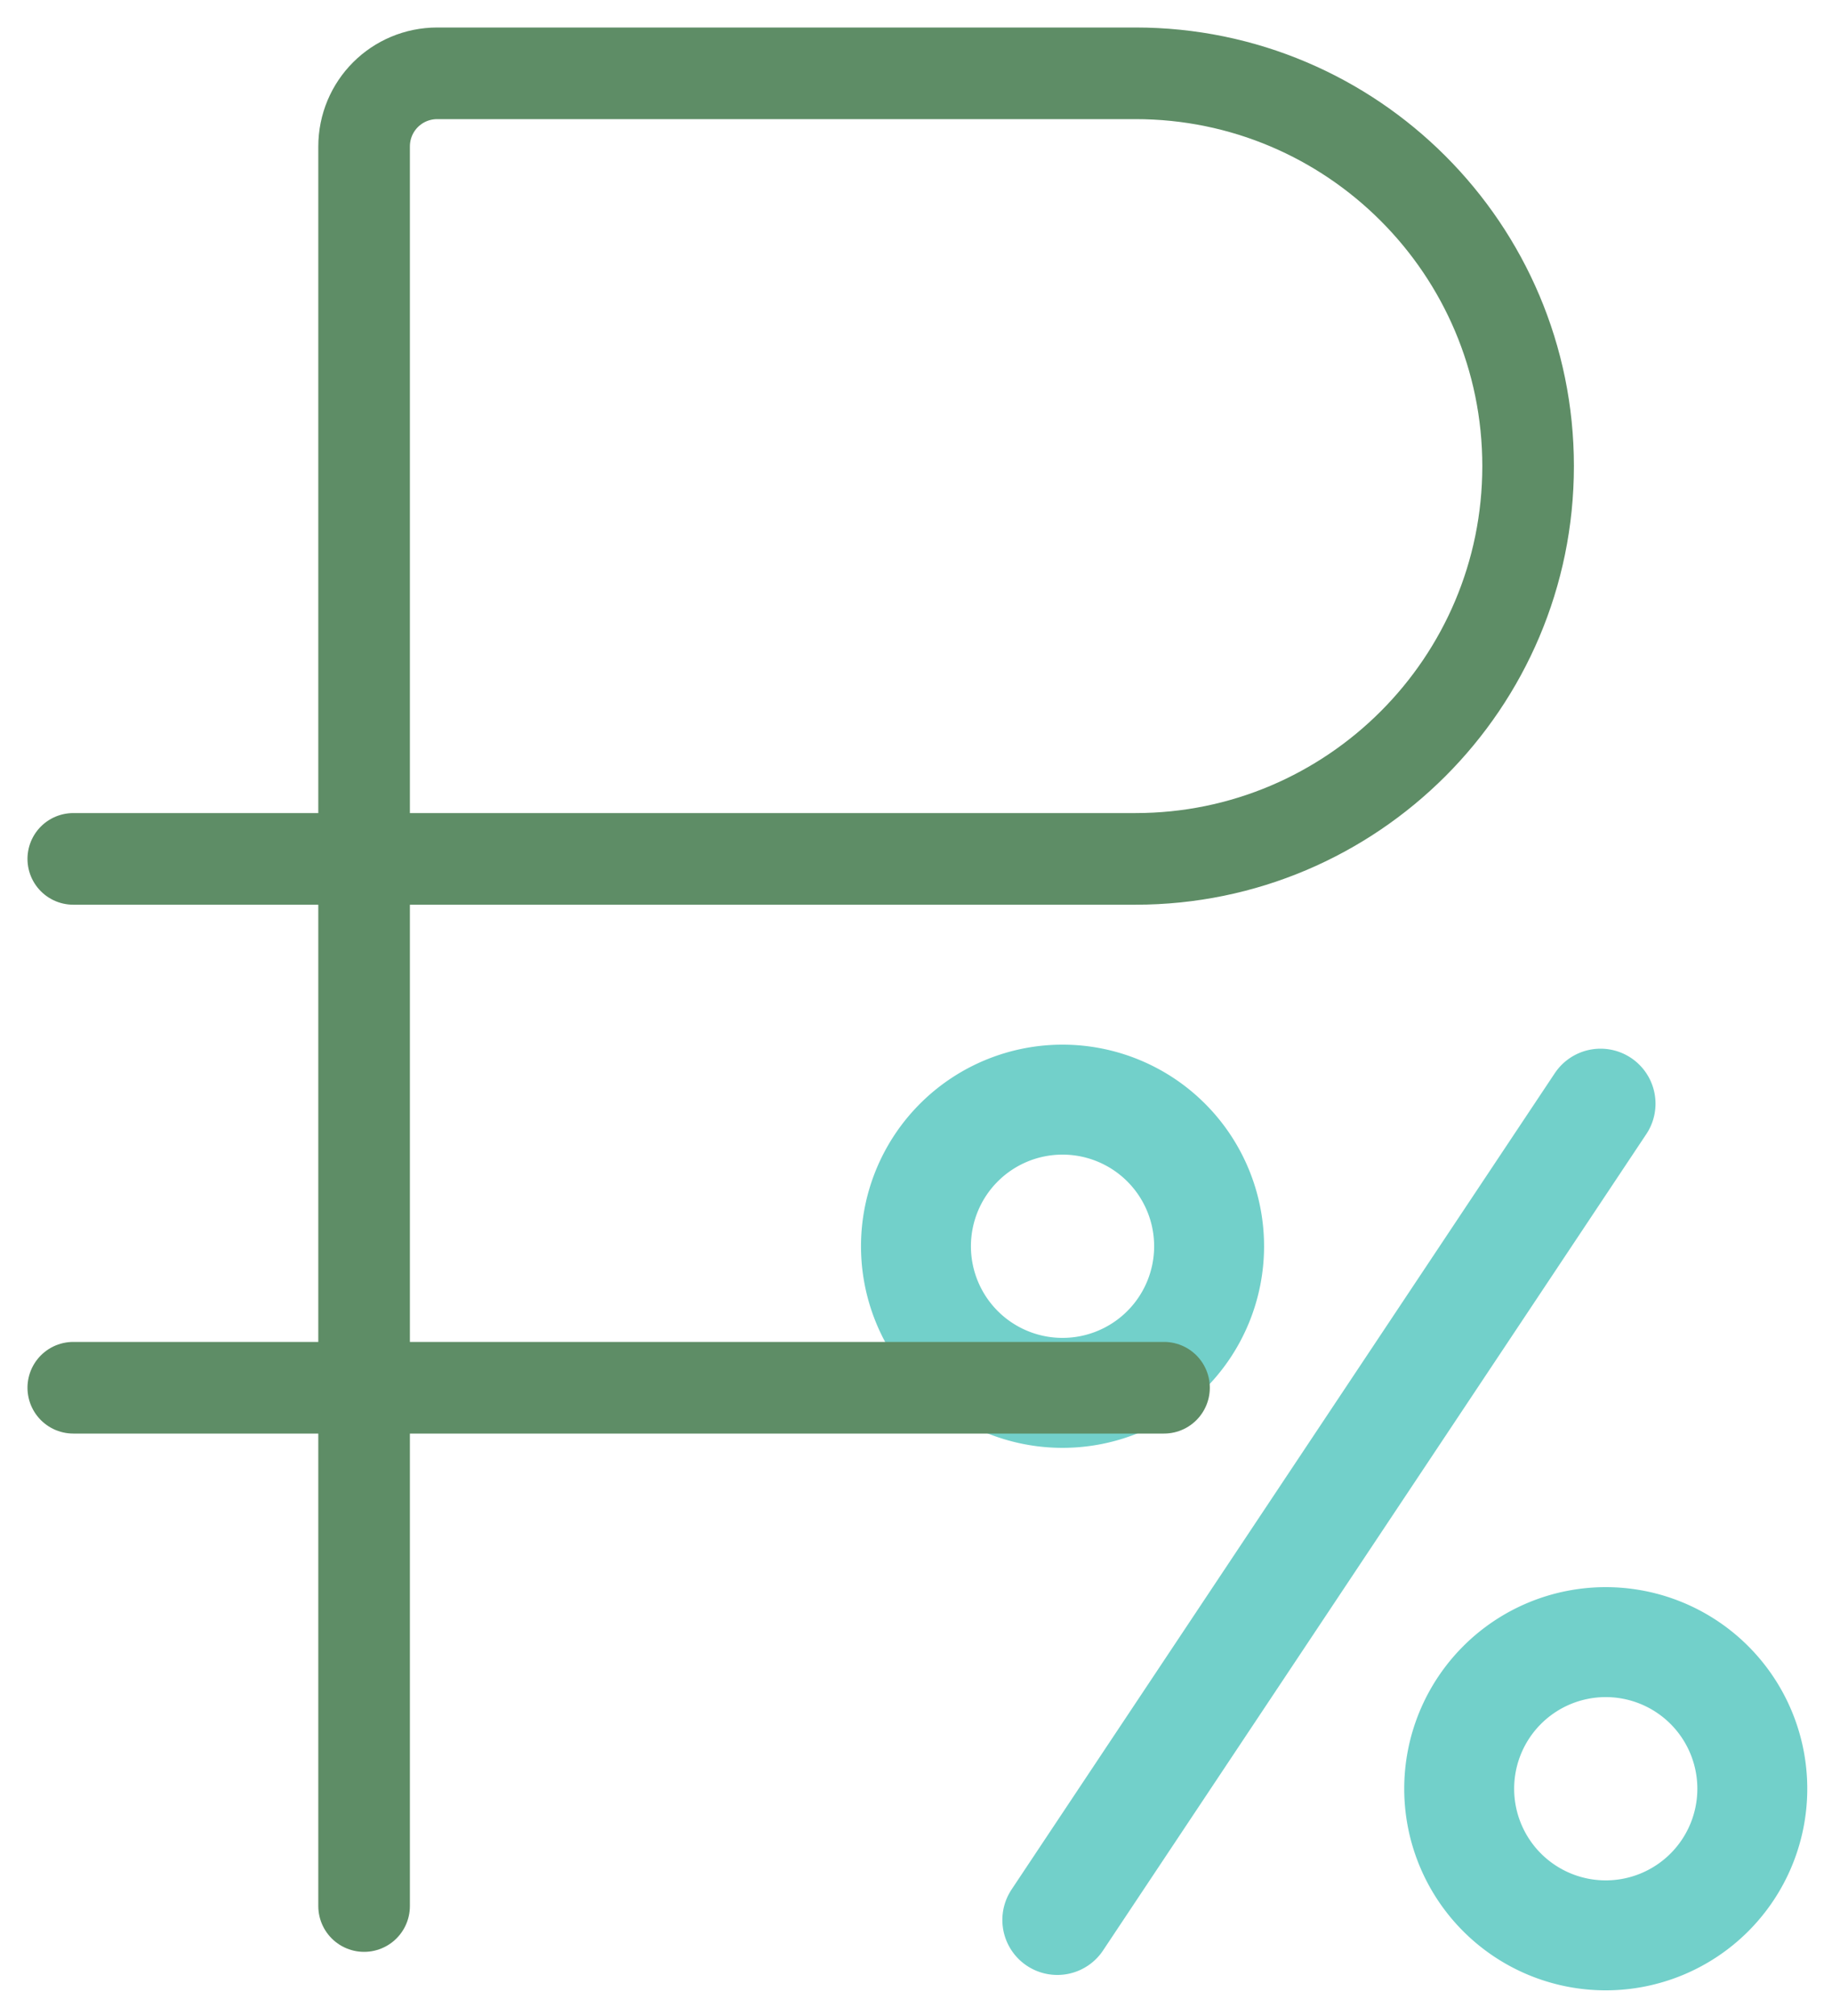<svg width="50" height="55" fill="none" xmlns="http://www.w3.org/2000/svg"><path d="M29 38a4 4 0 1 0-.001-8 4 4 0 0 0 0 8Zm14.825 14.8a4 4 0 1 0 0-8 4 4 0 0 0 0 8Zm-.142-22.69L28.857 52.38" stroke="#72D0CA" stroke-width="3" stroke-miterlimit="10" stroke-linecap="round" stroke-linejoin="round"/><path d="M9.937 52V4c0-1.11.89-2 2-2h19.054c5.913 0 10.715 4.802 10.715 10.716s-4.802 10.716-10.715 10.716H2M2 37.86h29.769" stroke="#5E8D66" stroke-width="2.5" stroke-miterlimit="10" stroke-linecap="round" stroke-linejoin="round"/></svg>